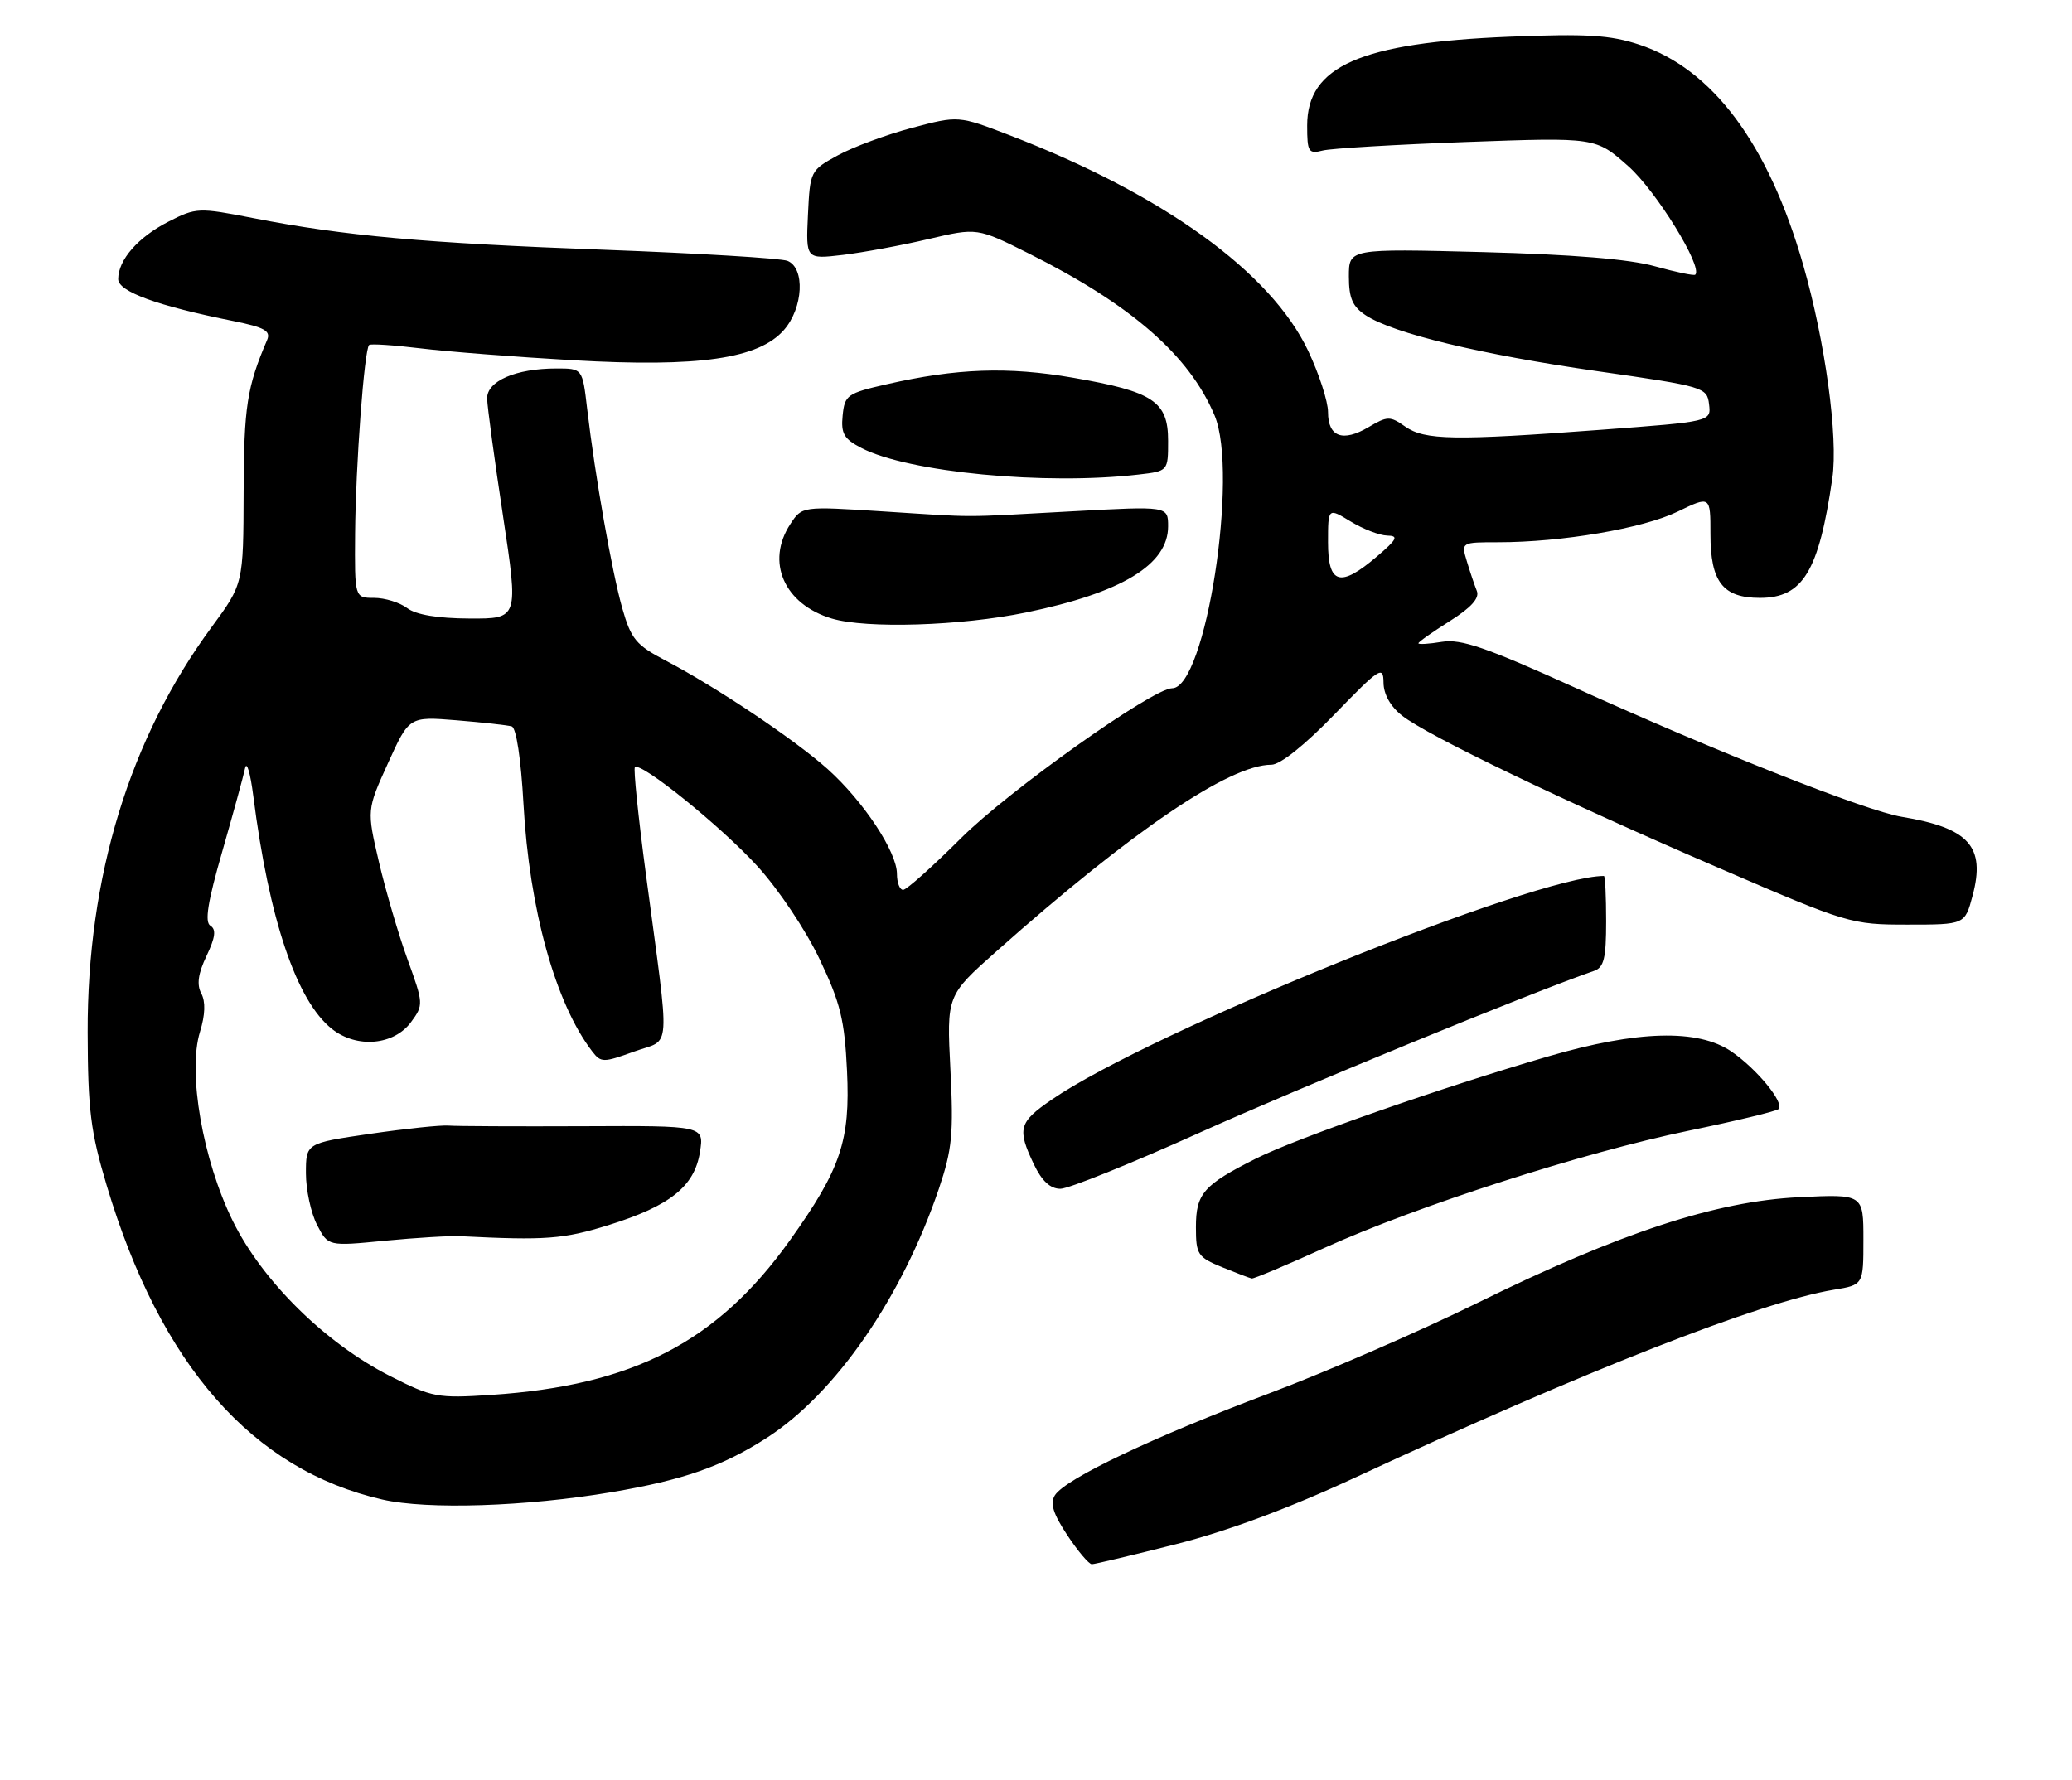 <?xml version="1.0" encoding="UTF-8" standalone="no"?>
<!DOCTYPE svg PUBLIC "-//W3C//DTD SVG 1.1//EN" "http://www.w3.org/Graphics/SVG/1.1/DTD/svg11.dtd" >
<svg xmlns="http://www.w3.org/2000/svg" xmlns:xlink="http://www.w3.org/1999/xlink" version="1.1" viewBox="0 0 298 256">
 <g >
 <path fill="currentColor"
d=" M 169.14 222.12 C 176.57 220.23 185.51 216.91 195.00 212.49 C 227.87 197.20 253.25 187.25 263.75 185.52 C 268.00 184.82 268.00 184.82 268.00 178.29 C 268.00 171.76 268.00 171.76 258.75 172.21 C 246.78 172.79 232.95 177.33 212.50 187.41 C 204.25 191.47 190.75 197.34 182.50 200.44 C 165.82 206.72 153.22 212.71 151.72 215.08 C 150.99 216.23 151.46 217.74 153.50 220.82 C 155.02 223.12 156.61 225.00 157.03 225.00 C 157.44 225.00 162.90 223.70 169.14 222.12 Z  M 88.00 214.63 C 98.28 212.89 103.86 210.94 110.24 206.85 C 120.16 200.48 129.72 186.65 135.03 171.00 C 136.94 165.35 137.16 163.10 136.69 153.85 C 136.15 143.20 136.15 143.20 143.32 136.83 C 162.80 119.52 176.83 110.00 182.86 110.00 C 184.12 110.00 187.68 107.16 191.94 102.75 C 198.43 96.05 198.96 95.70 198.98 98.18 C 198.99 99.86 199.98 101.63 201.65 102.94 C 205.29 105.81 224.86 115.22 247.30 124.89 C 265.77 132.86 266.23 133.00 274.34 133.00 C 282.59 133.00 282.59 133.00 283.70 128.84 C 285.59 121.76 283.18 119.09 273.50 117.49 C 268.39 116.65 246.76 108.10 226.54 98.92 C 213.75 93.12 210.14 91.88 207.39 92.32 C 205.53 92.63 204.00 92.72 204.00 92.53 C 204.00 92.34 206.03 90.90 208.51 89.34 C 211.60 87.39 212.82 86.03 212.40 85.00 C 212.07 84.17 211.42 82.26 210.97 80.75 C 210.14 78.00 210.14 78.00 215.50 78.00 C 224.63 78.00 236.28 76.01 241.25 73.61 C 246.00 71.31 246.00 71.31 246.00 76.82 C 246.00 83.70 247.78 86.00 253.12 86.00 C 259.29 86.00 261.59 82.20 263.53 68.79 C 264.39 62.87 262.50 49.09 259.32 38.04 C 254.33 20.69 246.31 9.92 235.76 6.42 C 231.59 5.04 228.23 4.83 217.09 5.28 C 195.67 6.15 188.00 9.51 188.00 18.06 C 188.00 21.87 188.19 22.17 190.25 21.65 C 191.49 21.34 200.82 20.79 211.00 20.42 C 229.50 19.75 229.50 19.75 234.19 23.91 C 238.18 27.44 244.94 38.40 243.82 39.51 C 243.64 39.69 241.02 39.14 238.00 38.30 C 234.33 37.27 226.11 36.60 213.25 36.26 C 194.00 35.76 194.00 35.76 194.00 39.77 C 194.00 42.91 194.53 44.11 196.45 45.37 C 200.40 47.96 212.97 50.99 229.80 53.40 C 245.10 55.59 245.51 55.71 245.80 58.15 C 246.10 60.64 246.10 60.64 230.30 61.82 C 209.14 63.40 204.92 63.33 202.10 61.36 C 199.92 59.83 199.55 59.83 196.83 61.44 C 193.12 63.63 191.00 62.85 191.00 59.28 C 191.00 57.75 189.72 53.79 188.15 50.48 C 182.79 39.14 167.27 27.94 145.17 19.44 C 137.84 16.62 137.84 16.62 131.17 18.39 C 127.50 19.36 122.70 21.14 120.50 22.34 C 116.55 24.50 116.50 24.60 116.20 30.91 C 115.90 37.29 115.90 37.29 121.20 36.67 C 124.11 36.32 129.66 35.30 133.52 34.39 C 140.54 32.74 140.54 32.74 148.02 36.49 C 162.72 43.85 171.05 51.12 174.68 59.75 C 178.19 68.11 173.40 99.00 168.58 99.00 C 165.80 99.00 144.99 113.78 138.17 120.61 C 134.10 124.67 130.38 128.00 129.89 128.00 C 129.40 128.00 129.00 126.96 129.00 125.70 C 129.00 122.54 124.21 115.29 119.08 110.67 C 114.36 106.43 103.07 98.86 95.70 95.00 C 91.48 92.79 90.76 91.92 89.50 87.50 C 88.01 82.25 85.58 68.47 84.44 58.75 C 83.77 53.00 83.77 53.00 80.03 53.00 C 74.17 53.00 69.99 54.82 70.06 57.35 C 70.09 58.53 71.12 66.14 72.35 74.25 C 74.58 89.00 74.58 89.00 67.54 88.97 C 62.94 88.95 59.83 88.43 58.56 87.47 C 57.49 86.66 55.35 86.00 53.81 86.00 C 51.00 86.00 51.00 86.00 51.07 76.75 C 51.15 66.99 52.39 50.24 53.09 49.62 C 53.31 49.42 56.65 49.64 60.50 50.11 C 64.35 50.58 74.25 51.35 82.50 51.82 C 100.53 52.85 109.12 51.61 112.75 47.46 C 115.53 44.28 115.82 38.54 113.25 37.52 C 112.29 37.15 100.47 36.43 87.00 35.93 C 61.03 34.97 49.53 33.93 36.41 31.37 C 28.56 29.84 28.21 29.85 24.23 31.88 C 19.85 34.12 17.00 37.38 17.00 40.15 C 17.00 41.94 22.61 43.99 33.61 46.19 C 38.05 47.09 38.97 47.60 38.42 48.90 C 35.52 55.66 35.08 58.50 35.04 70.75 C 35.00 83.99 35.00 83.99 30.46 90.17 C 18.63 106.23 12.55 126.13 12.61 148.50 C 12.64 159.65 13.03 162.78 15.34 170.50 C 23.09 196.39 36.28 211.42 55.00 215.70 C 61.46 217.18 75.66 216.72 88.00 214.63 Z  M 190.53 179.48 C 203.85 173.45 227.70 165.78 242.89 162.64 C 249.68 161.24 255.49 159.84 255.80 159.53 C 256.69 158.65 252.65 153.73 249.01 151.25 C 244.20 147.97 235.52 148.21 222.65 151.96 C 207.47 156.38 186.53 163.70 180.68 166.63 C 173.09 170.44 172.00 171.68 172.00 176.52 C 172.00 180.44 172.25 180.83 175.75 182.27 C 177.81 183.11 179.74 183.85 180.03 183.90 C 180.32 183.96 185.05 181.97 190.53 179.48 Z  M 172.55 162.92 C 186.90 156.45 220.47 142.68 229.25 139.66 C 230.68 139.17 231.00 137.86 231.00 132.53 C 231.00 128.94 230.86 126.00 230.68 126.00 C 220.75 126.00 165.55 148.36 151.25 158.18 C 146.52 161.43 146.26 162.37 148.69 167.47 C 149.84 169.88 151.05 171.00 152.51 171.00 C 153.68 171.00 162.70 167.36 172.55 162.92 Z  M 147.58 88.10 C 161.33 85.26 168.00 81.22 168.00 75.72 C 168.00 72.80 168.00 72.80 154.25 73.55 C 137.69 74.45 140.86 74.45 126.92 73.56 C 115.35 72.82 115.35 72.82 113.67 75.38 C 110.10 80.82 112.77 86.91 119.62 88.97 C 124.62 90.46 138.16 90.04 147.58 88.10 Z  M 163.75 68.26 C 168.00 67.77 168.00 67.77 168.00 63.41 C 168.00 57.73 165.89 56.33 154.31 54.33 C 144.97 52.71 137.59 52.97 127.50 55.28 C 121.86 56.56 121.48 56.83 121.19 59.77 C 120.93 62.37 121.38 63.14 123.89 64.44 C 130.65 67.94 150.29 69.82 163.75 68.26 Z  M 56.15 197.96 C 46.81 193.23 37.75 184.30 33.48 175.63 C 29.16 166.85 26.97 154.25 28.76 148.43 C 29.52 145.97 29.58 144.08 28.95 142.90 C 28.27 141.63 28.49 140.04 29.71 137.49 C 30.97 134.84 31.12 133.69 30.26 133.16 C 29.41 132.64 29.87 129.75 31.97 122.47 C 33.54 116.99 35.02 111.60 35.25 110.50 C 35.48 109.40 36.01 111.20 36.43 114.50 C 38.69 132.27 42.66 144.01 47.76 148.02 C 51.34 150.84 56.67 150.36 59.13 147.00 C 60.93 144.56 60.91 144.35 58.61 138.00 C 57.31 134.43 55.47 128.12 54.50 124.00 C 52.75 116.50 52.75 116.50 55.80 109.78 C 58.85 103.06 58.85 103.06 65.67 103.61 C 69.43 103.92 72.99 104.31 73.60 104.49 C 74.25 104.69 74.93 109.16 75.29 115.66 C 76.13 130.81 79.89 144.35 85.17 151.23 C 86.43 152.87 86.76 152.87 91.20 151.26 C 96.62 149.29 96.42 152.26 92.88 125.63 C 91.79 117.45 91.09 110.58 91.31 110.36 C 92.14 109.53 103.69 118.85 108.91 124.57 C 111.96 127.91 115.87 133.76 117.86 137.94 C 120.87 144.25 121.47 146.69 121.82 154.04 C 122.30 164.09 120.93 168.14 113.60 178.42 C 103.16 193.04 91.06 199.30 70.64 200.65 C 62.93 201.16 62.16 201.01 56.15 197.96 Z  M 66.25 177.82 C 78.48 178.44 81.03 178.24 87.50 176.23 C 96.38 173.46 99.88 170.67 100.67 165.71 C 101.27 161.92 101.27 161.92 83.89 162.00 C 74.32 162.04 65.60 162.00 64.50 161.91 C 63.40 161.82 58.34 162.35 53.25 163.09 C 44.00 164.44 44.00 164.44 44.00 168.77 C 44.00 171.15 44.72 174.49 45.60 176.19 C 47.19 179.27 47.19 179.27 55.35 178.47 C 59.83 178.04 64.74 177.74 66.25 177.82 Z  M 191.00 78.01 C 191.00 73.03 191.00 73.03 194.25 75.01 C 196.04 76.10 198.40 77.01 199.50 77.04 C 201.19 77.07 200.96 77.55 198.04 80.04 C 192.74 84.57 191.00 84.07 191.00 78.01 Z "/>
</g>
</svg>
